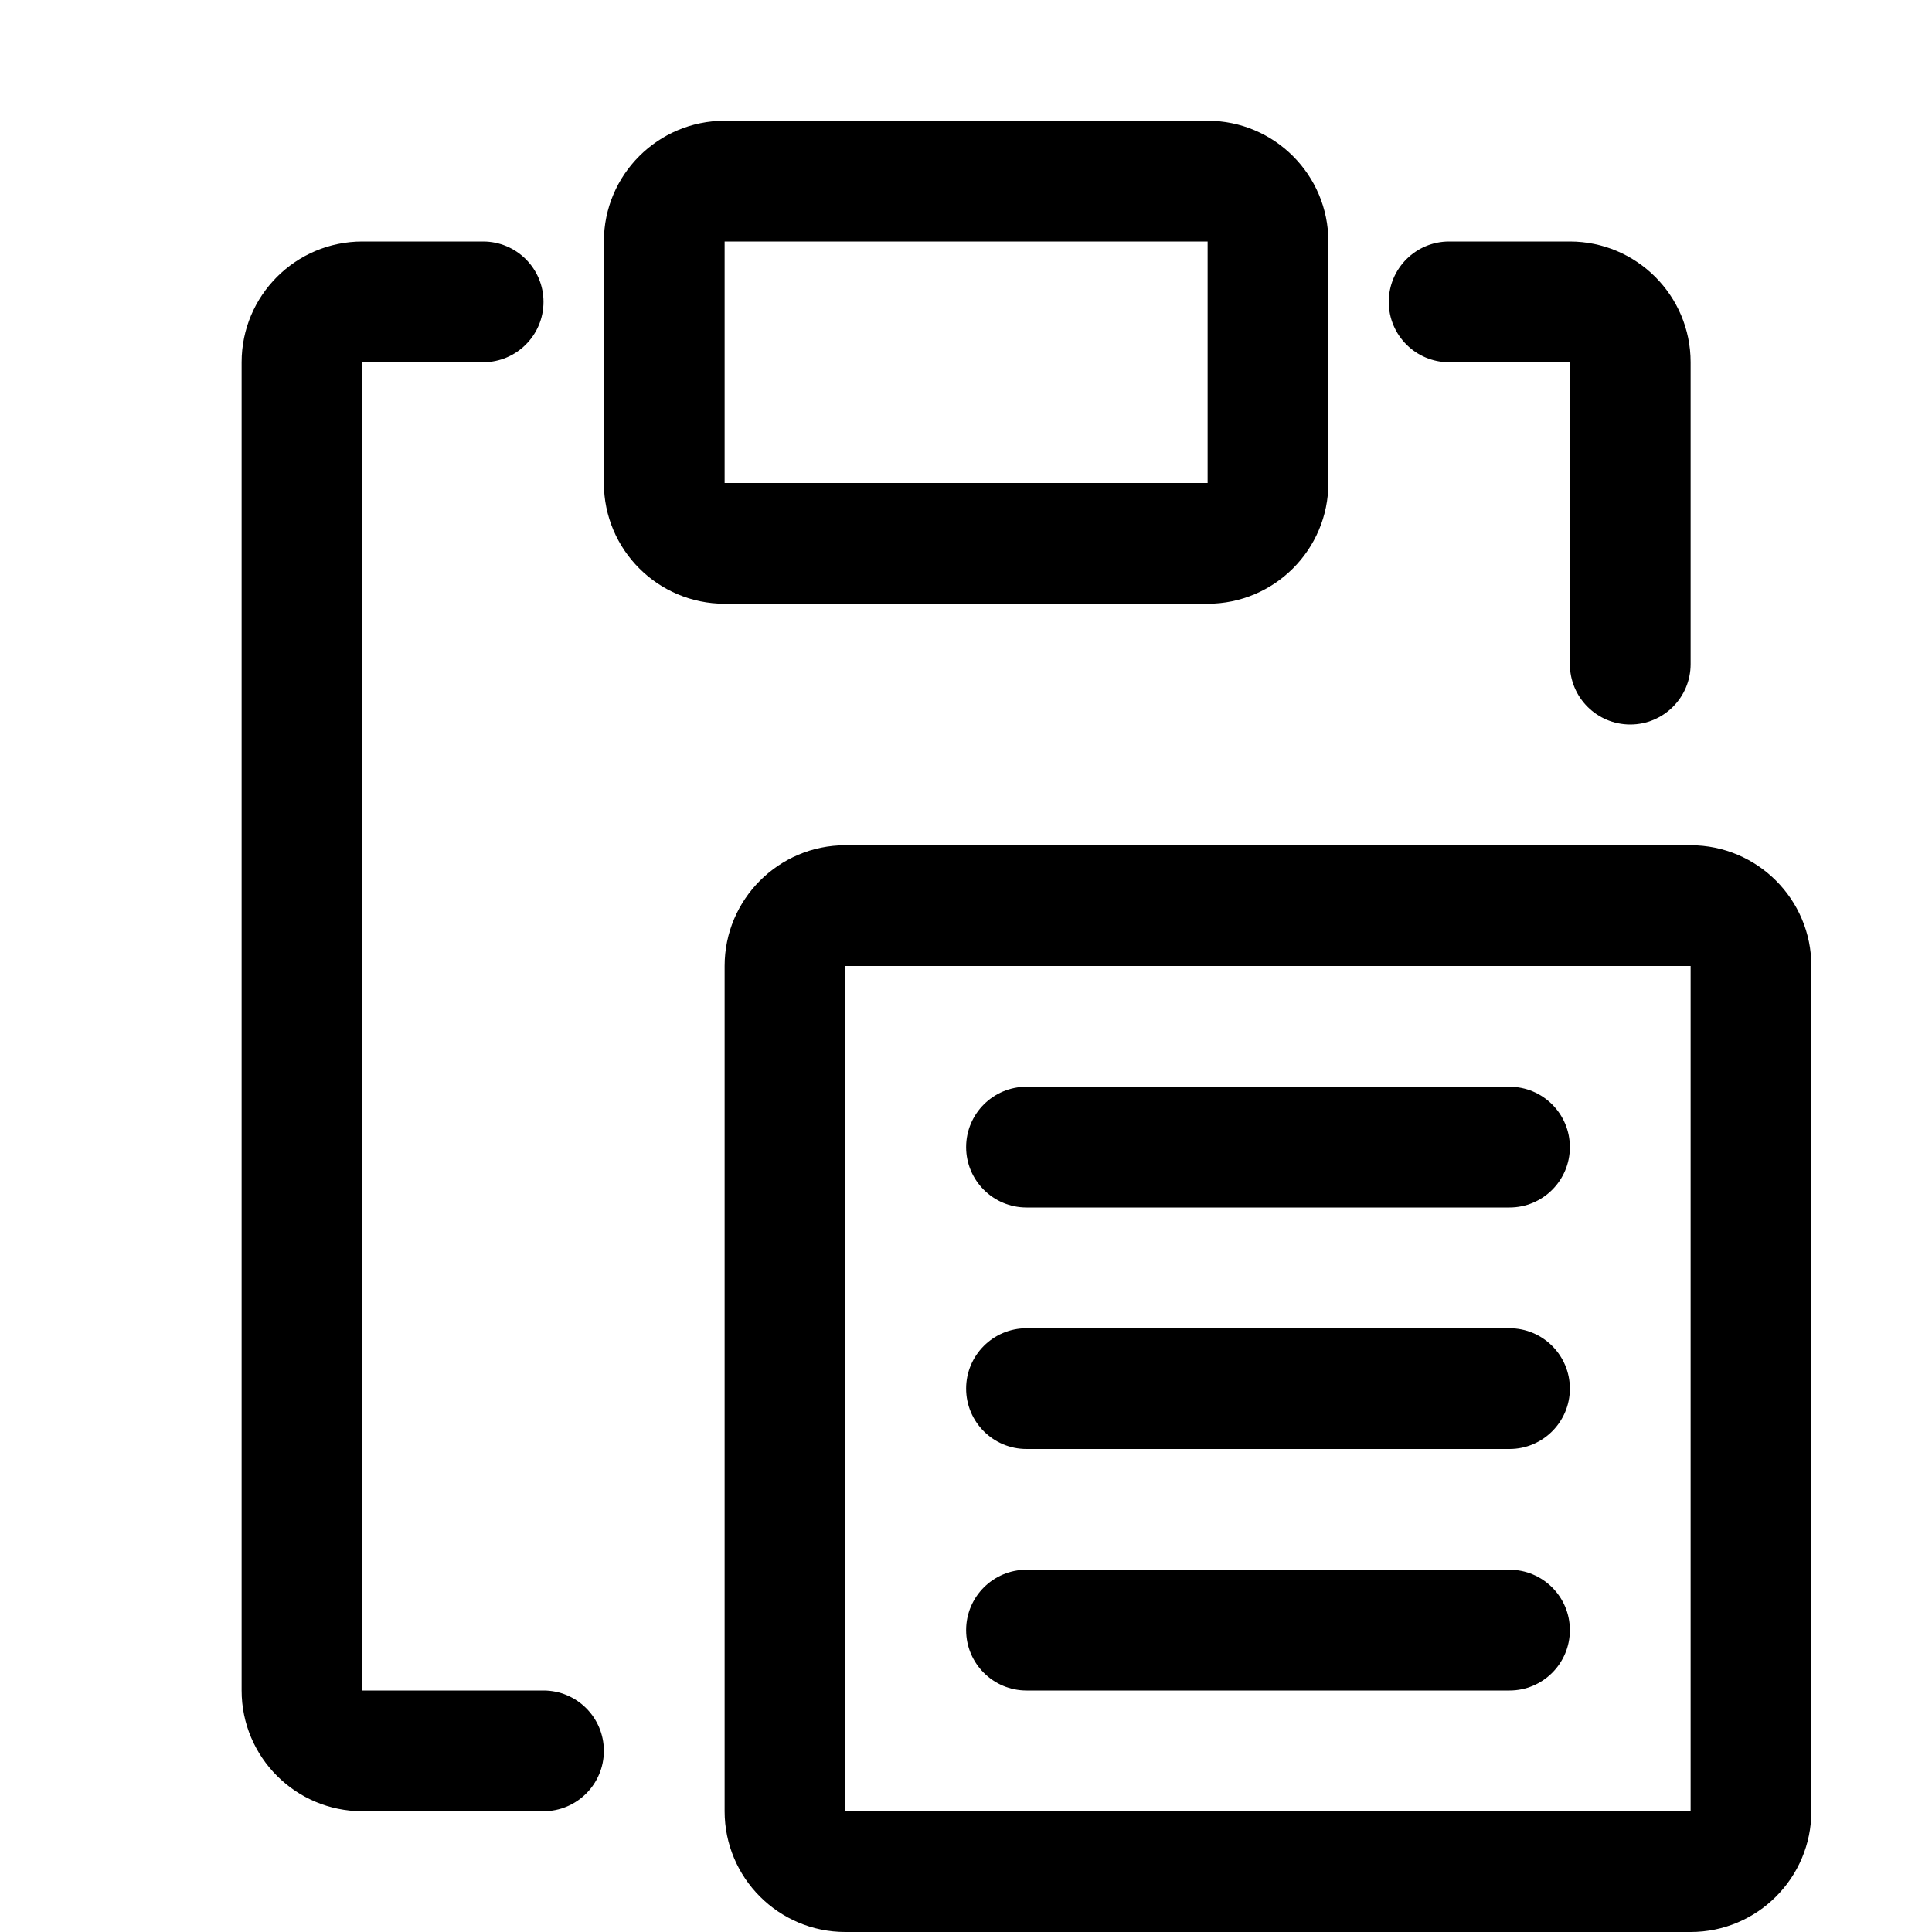 <svg width="16" height="16" viewBox="0 0 16 16" fill="none" xmlns="http://www.w3.org/2000/svg">
<g id="edit-paste">
<path id="Union" fill-rule="evenodd" clip-rule="evenodd" d="M6.001 1C5.449 1 5.001 1.448 5.001 2V4C5.001 4.552 5.449 5 6.001 5H10.001C10.553 5 11.001 4.552 11.001 4V2C11.001 1.448 10.553 1 10.001 1H6.001ZM6.001 2H10.001V4H6.001V2ZM3.001 2C2.449 2 2.001 2.448 2.001 3V14C2.001 14.552 2.449 15 3.001 15H4.501C4.777 15 5.001 14.776 5.001 14.5C5.001 14.224 4.777 14 4.501 14H3.001V3L4.001 3C4.277 3 4.501 2.776 4.501 2.5C4.501 2.224 4.277 2 4.001 2H3.001ZM12.001 2C11.725 2 11.501 2.224 11.501 2.5C11.501 2.776 11.725 3 12.001 3H13.001V5.5C13.001 5.776 13.225 6 13.501 6C13.777 6 14.001 5.776 14.001 5.5V3C14.001 2.448 13.553 2 13.001 2H12.001ZM14.001 8H7.001V15H14.001V8ZM7.001 7C6.449 7 6.001 7.448 6.001 8V15C6.001 15.552 6.449 16 7.001 16H14.001C14.553 16 15.001 15.552 15.001 15V8C15.001 7.448 14.553 7 14.001 7H7.001ZM8.501 9C8.225 9 8.001 9.224 8.001 9.5C8.001 9.776 8.225 10 8.501 10H12.501C12.777 10 13.001 9.776 13.001 9.5C13.001 9.224 12.777 9 12.501 9H8.501ZM8.501 11C8.225 11 8.001 11.224 8.001 11.5C8.001 11.776 8.225 12 8.501 12H12.501C12.777 12 13.001 11.776 13.001 11.5C13.001 11.224 12.777 11 12.501 11H8.501ZM8.001 13.5C8.001 13.224 8.225 13 8.501 13H12.501C12.777 13 13.001 13.224 13.001 13.5C13.001 13.776 12.777 14 12.501 14H8.501C8.225 14 8.001 13.776 8.001 13.5Z" fill="black"/>
</g>
</svg>
